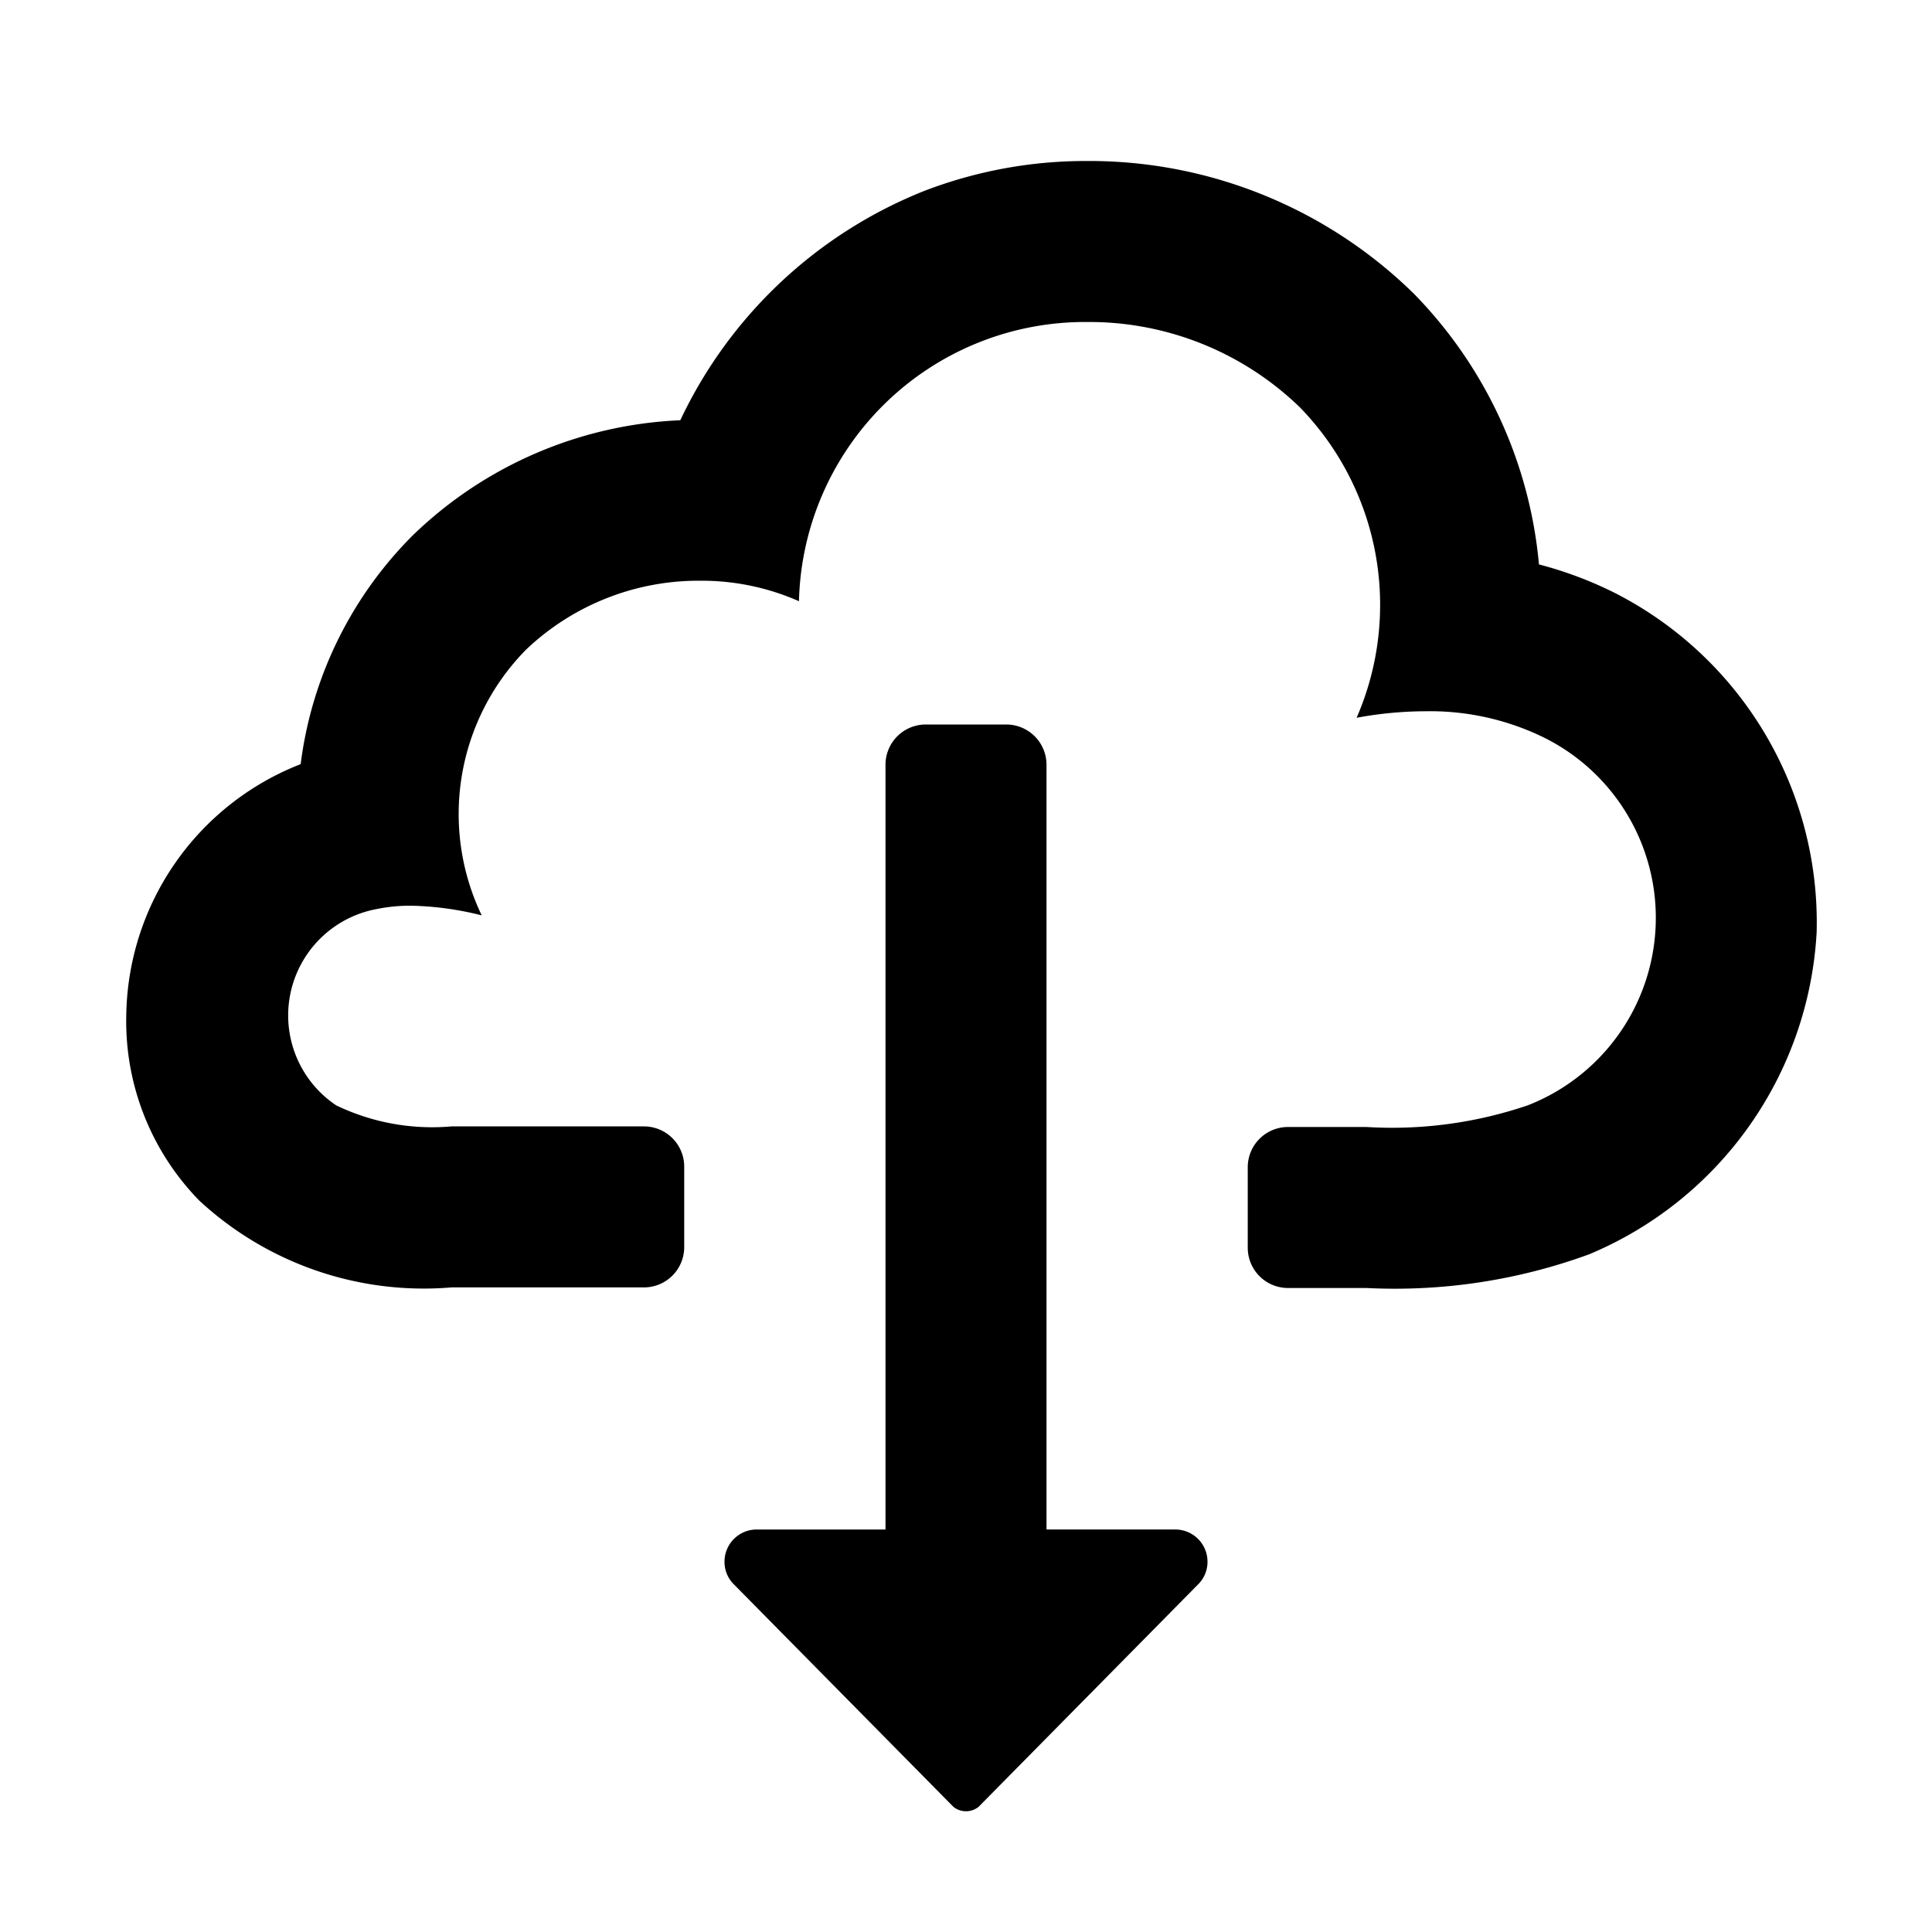 <svg xmlns="http://www.w3.org/2000/svg" height="48" viewBox="0 0 48 48" width="48"><path d="M24.313 44.89a.5.5 0 01-.626 0l-5.451-5.524a.785.785 0 01-.236-.56.8.8 0 01.8-.806H22V19a1 1 0 011-1h2a1 1 0 011 1v19h3.2a.8.8 0 01.8.806.785.785 0 01-.236.56z"/><path d="M40.135 14.739a9.6 9.6 0 00-1.9-.716 11.041 11.041 0 00-3.1-6.718A11.515 11.515 0 0027.166 4h-.158a11.178 11.178 0 00-4.039.741 11.344 11.344 0 00-6.067 5.7 10.176 10.176 0 00-6.646 2.859 9.757 9.757 0 00-2.786 5.685 6.8 6.8 0 00-4.333 6.244 6.373 6.373 0 001.815 4.6 8.208 8.208 0 006.267 2.156h4.78a1 1 0 001-1v-2a1 1 0 00-1-1h-4.78a5.493 5.493 0 01-2.867-.523 2.688 2.688 0 01.987-4.873 4.176 4.176 0 01.87-.087 7.77 7.77 0 011.759.24 5.82 5.82 0 011.1-6.6 6.216 6.216 0 014.337-1.714 5.981 5.981 0 012.445.509A7.109 7.109 0 0127.008 8h.1a7.519 7.519 0 015.19 2.123 7.035 7.035 0 011.407 7.71 9.455 9.455 0 011.707-.162 6.437 6.437 0 012.916.638 5 5 0 01-.372 9.153 10.473 10.473 0 01-4.007.538H32a1 1 0 00-1 1v2a1 1 0 001 1h1.95a14.043 14.043 0 005.534-.838 9.22 9.22 0 005.65-8 9.188 9.188 0 00-4.999-8.423z"/></svg>